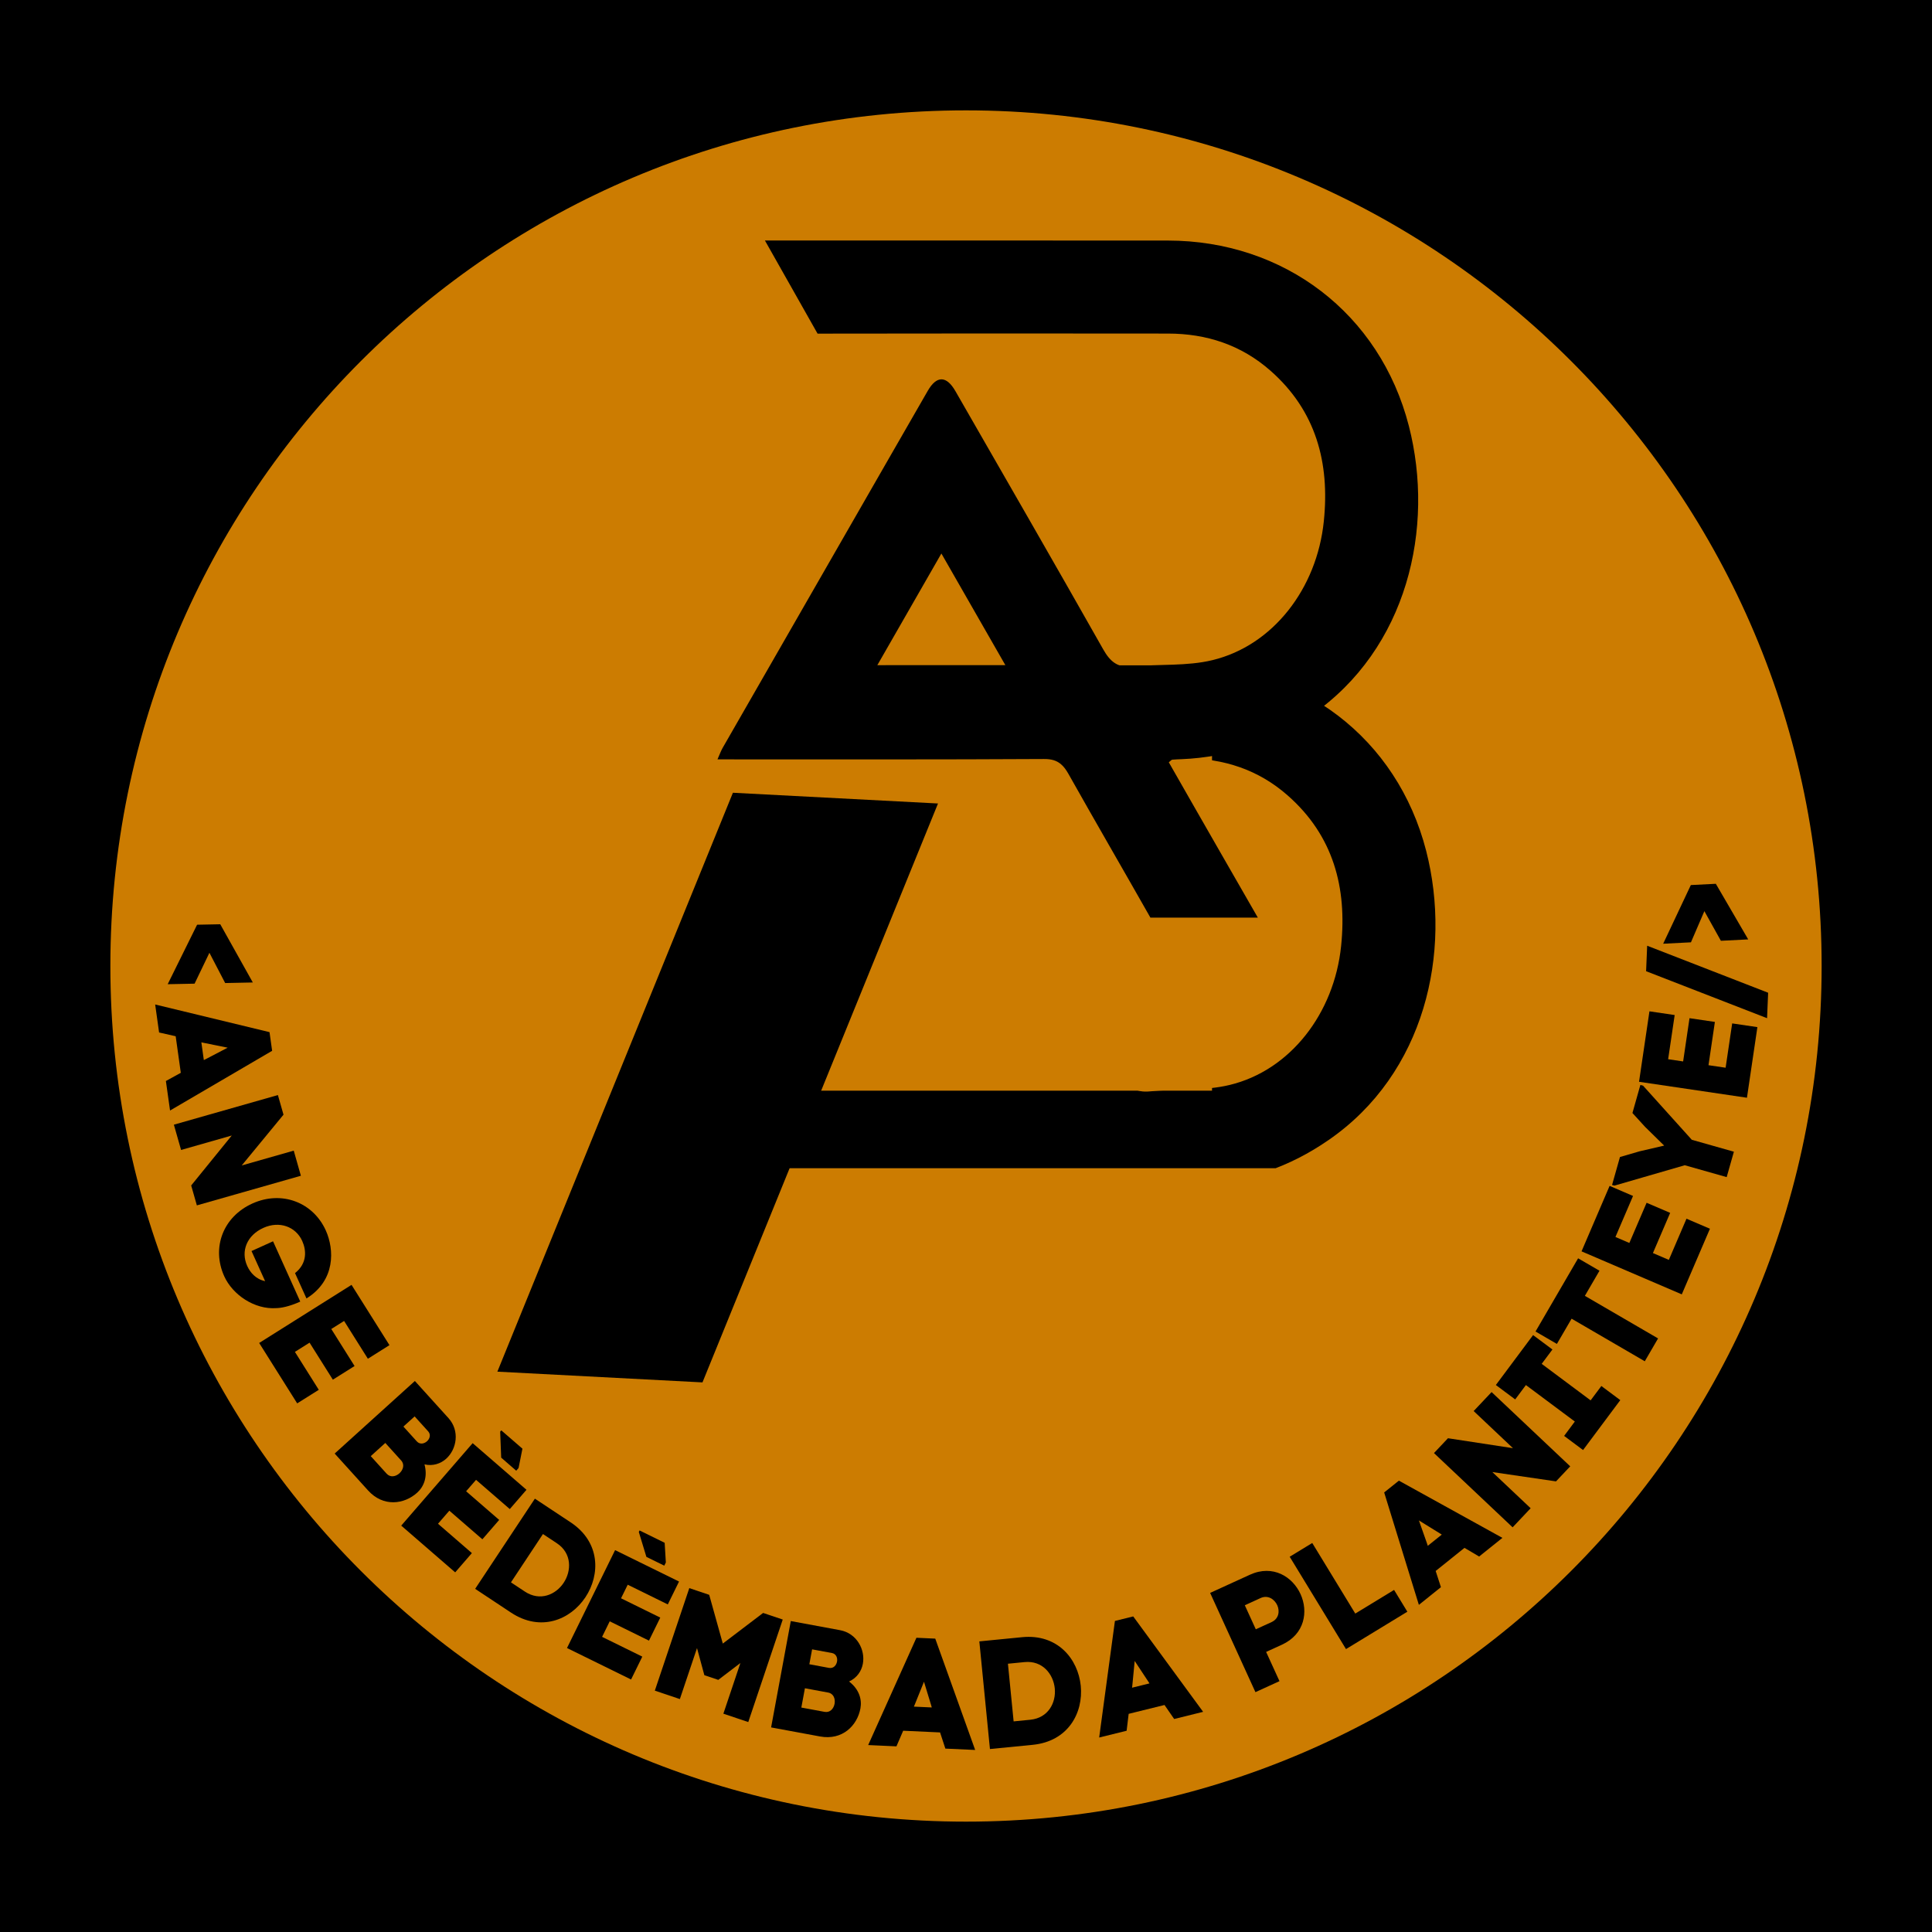 <svg xmlns="http://www.w3.org/2000/svg" xmlns:xlink="http://www.w3.org/1999/xlink" width="500" zoomAndPan="magnify" viewBox="0 0 375 375" height="500" preserveAspectRatio="xMidYMid meet" version="1.0"><defs><g/><clipPath id="509f7e9c01"><path d="M 21.422 21.422 L 353.578 21.422 L 353.578 353.578 L 21.422 353.578 Z M 21.422 21.422 " clip-rule="nonzero"/></clipPath><clipPath id="e79ad37c54"><path d="M 187.5 21.422 C 95.777 21.422 21.422 95.777 21.422 187.5 C 21.422 279.223 95.777 353.578 187.5 353.578 C 279.223 353.578 353.578 279.223 353.578 187.5 C 353.578 95.777 279.223 21.422 187.5 21.422 " clip-rule="nonzero"/></clipPath><clipPath id="e27b29ebc0"><path d="M 142.609 129 L 278.676 129 L 278.676 226.75 L 142.609 226.75 Z M 142.609 129 " clip-rule="nonzero"/></clipPath><clipPath id="7f54acb577"><path d="M 139.246 146.336 L 235.254 146.336 L 235.254 211.926 L 139.246 211.926 Z M 139.246 146.336 " clip-rule="nonzero"/></clipPath><clipPath id="befc9a77e7"><path d="M 139.254 46.5 L 276 46.5 L 276 178.312 L 139.254 178.312 Z M 139.254 46.5 " clip-rule="nonzero"/></clipPath><clipPath id="5126a31d9e"><path d="M 96 153 L 183 153 L 183 269 L 96 269 Z M 96 153 " clip-rule="nonzero"/></clipPath><clipPath id="2ff97f07db"><path d="M 102.449 151.789 L 182.066 155.957 L 176.031 271.23 L 96.414 267.066 Z M 102.449 151.789 " clip-rule="nonzero"/></clipPath><clipPath id="513494b9af"><path d="M 142.258 153.871 L 182.066 155.957 L 136.254 268.555 L 96.445 266.469 L 142.258 153.871 " clip-rule="nonzero"/></clipPath></defs><rect x="-37.5" width="450" fill="#ffffff" y="-37.5" height="450" fill-opacity="1"/><rect x="-37.5" width="450" fill="#ffffff" y="-37.5" height="450" fill-opacity="1"/><rect x="-37.5" width="450" fill="#000000" y="-37.5" height="450" fill-opacity="1"/><g clip-path="url(#509f7e9c01)"><g clip-path="url(#e79ad37c54)"><path fill="#cc7c01" d="M 21.422 21.422 L 353.578 21.422 L 353.578 353.578 L 21.422 353.578 Z M 21.422 21.422 " fill-opacity="1" fill-rule="nonzero"/></g></g><g clip-path="url(#e27b29ebc0)"><path fill="#000000" d="M 276.82 165.156 C 271.199 143.262 252.543 129.16 230.027 129.145 C 203.961 129.125 177.891 129.137 151.828 129.137 L 162.039 147.211 C 184.715 147.164 207.379 147.18 230.055 147.199 C 237.535 147.199 244.273 149.402 249.953 154.406 C 258.797 162.188 261.484 172.285 260.309 183.621 C 258.965 196.746 250.391 207.766 238.688 210.586 C 233.727 211.789 228.387 211.316 223.246 211.832 C 220.336 212.137 218.855 210.918 217.48 208.48 C 208.008 191.738 198.387 175.07 188.812 158.391 C 187.07 155.344 185.164 155.312 183.438 158.305 C 180.895 162.723 178.355 167.145 175.812 171.562 C 165.078 190.25 154.336 208.93 143.613 227.629 C 143.285 228.203 143.066 228.836 142.613 229.848 L 145.527 229.848 C 165.68 229.848 185.84 229.891 205.992 229.777 C 207.461 229.766 208.477 230.082 209.305 230.801 C 209.832 231.242 210.266 231.836 210.703 232.609 C 215.969 241.953 221.352 251.23 226.648 260.562 L 247.5 260.562 C 245.012 256.223 242.629 252.094 240.266 247.969 C 236.895 242.109 233.543 236.242 230.219 230.414 C 230.621 230.098 230.746 229.918 230.891 229.91 C 231.492 229.852 232.113 229.832 232.73 229.809 C 241.945 229.422 250.297 226.523 257.875 221.281 C 276.594 208.383 281.859 184.812 276.82 165.156 Z M 173.637 211.578 C 177.805 204.312 181.824 197.305 186.078 189.887 C 188.477 194.07 190.793 198.117 193.125 202.188 C 194.906 205.281 196.684 208.395 198.508 211.578 Z M 173.637 211.578 " fill-opacity="1" fill-rule="nonzero"/></g><g clip-path="url(#7f54acb577)"><path fill="#cc7c01" d="M 235.254 146.336 L 235.254 211.699 L 138.93 211.699 L 138.93 146.336 Z M 235.254 146.336 " fill-opacity="1" fill-rule="nonzero"/></g><g clip-path="url(#befc9a77e7)"><path fill="#000000" d="M 273.465 82.703 C 267.844 60.809 249.191 46.707 226.672 46.691 C 200.605 46.672 174.539 46.684 148.473 46.684 L 158.688 64.758 C 181.359 64.711 204.023 64.723 226.699 64.746 C 234.18 64.746 240.918 66.949 246.598 71.953 C 255.441 79.734 258.129 89.832 256.953 101.168 C 255.613 114.293 247.035 125.312 235.332 128.133 C 230.371 129.336 225.031 128.863 219.891 129.379 C 216.98 129.684 215.5 128.465 214.125 126.027 C 204.652 109.285 195.031 92.617 185.457 75.938 C 183.715 72.891 181.809 72.859 180.082 75.852 C 177.543 80.27 175 84.691 172.457 89.109 C 161.723 107.797 150.98 126.477 140.258 145.176 C 139.93 145.75 139.711 146.379 139.262 147.395 L 142.172 147.395 C 162.324 147.395 182.484 147.438 202.637 147.324 C 204.105 147.312 205.121 147.629 205.949 148.348 C 206.477 148.789 206.91 149.383 207.352 150.156 C 212.613 159.5 217.996 168.777 223.293 178.109 L 244.145 178.109 C 241.66 173.77 239.273 169.641 236.91 165.516 C 233.539 159.656 230.191 153.785 226.863 147.961 C 227.266 147.645 227.391 147.465 227.535 147.453 C 228.141 147.398 228.758 147.379 229.375 147.355 C 238.59 146.969 246.941 144.07 254.523 138.828 C 273.242 125.93 278.504 102.359 273.465 82.703 Z M 170.281 129.125 C 174.449 121.859 178.469 114.852 182.723 107.434 C 185.121 111.617 187.438 115.664 189.77 119.734 C 191.551 122.828 193.328 125.941 195.152 129.125 Z M 170.281 129.125 " fill-opacity="1" fill-rule="nonzero"/></g><g clip-path="url(#5126a31d9e)"><g clip-path="url(#2ff97f07db)"><g clip-path="url(#513494b9af)"><path fill="#000000" d="M 102.449 151.789 L 182.066 155.957 L 176.074 270.402 L 96.461 266.234 Z M 102.449 151.789 " fill-opacity="1" fill-rule="nonzero"/></g></g></g><g fill="#000000" fill-opacity="1"><g transform="translate(29.92, 179.718)"><g><path d="M 7.848 11.211 L 10.727 5.215 L 13.785 11.09 L 19.152 10.98 L 12.832 -0.32 L 8.336 -0.23 L 2.629 11.316 Z M 7.848 11.211 "/></g></g></g><g fill="#000000" fill-opacity="1"><g transform="translate(30.083, 194.733)"><g><path d="M 22.23 5.605 L 0.035 0.238 L 0.797 5.672 L 4.016 6.402 L 5.012 13.5 L 2.117 15.09 L 2.922 20.82 L 22.738 9.227 Z M 14.109 8.621 L 9.82 10.859 L 9.48 11.027 L 9 7.582 L 9.5 7.691 Z M 14.109 8.621 "/></g></g></g><g fill="#000000" fill-opacity="1"><g transform="translate(33.339, 216.859)"><g><path d="M 23.676 6.48 L 13.578 9.355 L 21.688 -0.5 L 20.602 -4.309 L 0.41 1.441 L 1.809 6.348 L 11.645 3.543 L 3.77 13.238 L 4.871 17.105 L 25.062 11.355 Z M 23.676 6.48 "/></g></g></g><g fill="#000000" fill-opacity="1"><g transform="translate(39.01, 236.92)"><g><path d="M 19.656 3.961 C 20.445 5.711 20.68 8.27 18.254 10.188 L 20.477 15.109 C 26.133 11.602 25.898 5.617 24.223 1.898 C 21.777 -3.512 15.727 -5.914 9.984 -3.324 C 4.27 -0.742 2.02 5.273 4.512 10.797 C 6.129 14.379 10.375 17.297 14.645 16.984 C 15.488 16.965 17.059 16.719 19.27 15.719 L 13.988 4.016 L 9.809 5.906 L 12.449 11.754 C 10.625 11.359 9.547 10.07 8.969 8.785 C 7.695 5.969 8.867 2.875 12.121 1.406 C 15.207 0.012 18.387 1.145 19.656 3.961 Z M 19.656 3.961 "/></g></g></g><g fill="#000000" fill-opacity="1"><g transform="translate(49.509, 259.399)"><g><path d="M 18.723 -10.008 L 0.797 1.27 L 8.176 12.996 L 12.367 10.363 L 7.734 3 L 10.578 1.211 L 15.098 8.395 L 19.312 5.746 L 14.793 -1.441 L 17.281 -3.004 L 21.895 4.332 L 26.086 1.695 Z M 18.723 -10.008 "/></g></g></g><g fill="#000000" fill-opacity="1"><g transform="translate(59.042, 274.124)"><g/></g></g><g fill="#000000" fill-opacity="1"><g transform="translate(63.933, 281.001)"><g><path d="M 23.113 -5.75 L 16.594 -12.953 L 1.027 1.133 L 7.508 8.293 C 10.465 11.562 14.527 11 17.039 8.727 C 18.352 7.539 19.105 5.645 18.461 3.234 C 20.098 3.613 21.609 3.094 22.68 2.129 C 24.723 0.277 25.348 -3.281 23.113 -5.75 Z M 16.965 -1.234 L 14.367 -4.105 L 16.547 -6.078 L 19.184 -3.164 C 19.727 -2.562 19.496 -1.746 18.961 -1.262 C 18.406 -0.762 17.566 -0.57 16.965 -1.234 Z M 11.109 5.035 L 8.031 1.633 L 10.855 -0.926 L 13.934 2.477 C 14.656 3.277 14.309 4.324 13.598 4.965 C 12.887 5.609 11.836 5.836 11.109 5.035 Z M 11.109 5.035 "/></g></g></g><g fill="#000000" fill-opacity="1"><g transform="translate(77.65, 295.928)"><g><path d="M 19.629 -13 L 22.551 -10.465 L 23.004 -10.988 L 23.754 -14.742 L 19.652 -18.293 L 19.434 -18.047 Z M 14.09 -15.812 L 0.227 0.195 L 10.703 9.266 L 13.941 5.527 L 7.367 -0.168 L 9.566 -2.707 L 15.98 2.848 L 19.242 -0.914 L 12.824 -6.473 L 14.75 -8.691 L 21.301 -3.02 L 24.539 -6.762 Z M 14.09 -15.812 "/></g></g></g><g fill="#000000" fill-opacity="1"><g transform="translate(91.001, 307.58)"><g><path d="M 19.773 -12.086 L 12.82 -16.691 L 1.227 0.812 L 8.176 5.418 C 13.949 9.242 19.734 6.816 22.633 2.441 C 25.531 -1.934 25.547 -8.258 19.773 -12.086 Z M 10.875 1.344 L 8.176 -0.445 L 14.387 -9.824 L 17.09 -8.035 C 20.039 -6.078 19.934 -2.66 18.406 -0.359 C 16.883 1.941 13.828 3.297 10.875 1.344 Z M 10.875 1.344 "/></g></g></g><g fill="#000000" fill-opacity="1"><g transform="translate(109.784, 319.748)"><g><path d="M 15.68 -17.559 L 19.152 -15.855 L 19.457 -16.473 L 19.227 -20.293 L 14.355 -22.688 L 14.211 -22.391 Z M 9.605 -18.871 L 0.27 0.133 L 12.707 6.242 L 14.887 1.801 L 7.082 -2.035 L 8.562 -5.051 L 16.18 -1.305 L 18.375 -5.773 L 10.758 -9.52 L 12.055 -12.156 L 19.836 -8.332 L 22.016 -12.773 Z M 9.605 -18.871 "/></g></g></g><g fill="#000000" fill-opacity="1"><g transform="translate(125.68, 327.676)"><g><path d="M 14.617 -8.66 L 11.977 -18.121 L 8.113 -19.422 L 1.422 0.477 L 6.281 2.113 L 9.609 -7.781 L 11.035 -2.523 L 13.738 -1.613 L 18.031 -4.887 L 14.727 4.949 L 19.559 6.574 L 26.25 -13.324 L 22.441 -14.605 Z M 14.617 -8.66 "/></g></g></g><g fill="#000000" fill-opacity="1"><g transform="translate(148.168, 335.013)"><g><path d="M 14.879 -18.598 L 5.324 -20.367 L 1.504 0.277 L 11 2.035 C 15.336 2.836 18.223 -0.074 18.84 -3.41 C 19.16 -5.148 18.609 -7.113 16.633 -8.637 C 18.164 -9.328 19.051 -10.66 19.312 -12.074 C 19.816 -14.789 18.152 -17.992 14.879 -18.598 Z M 12.73 -11.277 L 8.926 -11.984 L 9.461 -14.875 L 13.324 -14.16 C 14.121 -14.012 14.434 -13.223 14.301 -12.516 C 14.164 -11.777 13.617 -11.117 12.73 -11.277 Z M 11.883 -2.742 L 7.371 -3.578 L 8.066 -7.324 L 12.578 -6.488 C 13.641 -6.293 13.996 -5.25 13.82 -4.305 C 13.645 -3.363 12.945 -2.547 11.883 -2.742 Z M 11.883 -2.742 "/></g></g></g><g fill="#000000" fill-opacity="1"><g transform="translate(168.275, 338.704)"><g><path d="M 9.602 -20.816 L 0.238 0.012 L 5.723 0.262 L 7.031 -2.77 L 14.191 -2.441 L 15.219 0.699 L 21.004 0.961 L 13.258 -20.648 Z M 11.07 -12.281 L 12.48 -7.656 L 12.582 -7.289 L 9.109 -7.449 L 9.309 -7.922 Z M 11.07 -12.281 "/></g></g></g><g fill="#000000" fill-opacity="1"><g transform="translate(190.686, 339.631)"><g><path d="M 7.699 -21.855 L -0.598 -21.039 L 1.461 -0.145 L 9.762 -0.961 C 16.656 -1.641 19.605 -7.176 19.09 -12.402 C 18.574 -17.625 14.594 -22.535 7.699 -21.855 Z M 9.281 -5.828 L 6.059 -5.512 L 4.953 -16.703 L 8.176 -17.02 C 11.699 -17.367 13.773 -14.648 14.047 -11.902 C 14.316 -9.156 12.801 -6.176 9.281 -5.828 Z M 9.281 -5.828 "/></g></g></g><g fill="#000000" fill-opacity="1"><g transform="translate(213.116, 337.312)"><g><path d="M 3.289 -22.688 L 0.234 -0.059 L 5.562 -1.375 L 5.957 -4.656 L 12.914 -6.375 L 14.789 -3.656 L 20.41 -5.047 L 6.84 -23.566 Z M 7.125 -14.922 L 9.789 -10.887 L 9.992 -10.566 L 6.617 -9.73 L 6.676 -10.238 Z M 7.125 -14.922 "/></g></g></g><g fill="#000000" fill-opacity="1"><g transform="translate(234.323, 331.682)"><g/></g></g><g fill="#000000" fill-opacity="1"><g transform="translate(242.316, 329.065)"><g><path d="M 0.289 -23.41 L -7.43 -19.883 L 1.363 -0.621 L 6.031 -2.754 L 3.438 -8.43 L 6.492 -9.824 C 10.969 -11.867 11.648 -16.297 10.117 -19.652 C 8.582 -23.012 4.766 -25.453 0.289 -23.41 Z M 4.488 -14.215 L 1.434 -12.82 L -0.699 -17.484 L 2.359 -18.883 C 3.805 -19.543 5.074 -18.637 5.598 -17.492 C 6.109 -16.375 5.934 -14.875 4.488 -14.215 Z M 4.488 -14.215 "/></g></g></g><g fill="#000000" fill-opacity="1"><g transform="translate(259.977, 320.869)"><g><path d="M -9.648 -18.707 L 1.281 -0.781 L 13.188 -8.039 L 10.613 -12.266 L 3.082 -7.676 L -5.27 -21.375 Z M -9.648 -18.707 "/></g></g></g><g fill="#000000" fill-opacity="1"><g transform="translate(275.214, 311.651)"><g><path d="M -6.547 -21.969 L 0.188 -0.148 L 4.469 -3.582 L 3.449 -6.727 L 9.043 -11.211 L 11.887 -9.531 L 16.402 -13.152 L -3.691 -24.258 Z M 0.195 -16.535 L 4.312 -13.992 L 4.633 -13.785 L 1.918 -11.609 L 1.758 -12.098 Z M 0.195 -16.535 "/></g></g></g><g fill="#000000" fill-opacity="1"><g transform="translate(292.568, 297.544)"><g><path d="M -6.531 -23.66 L 1.098 -16.453 L -11.516 -18.383 L -14.234 -15.504 L 1.031 -1.09 L 4.531 -4.797 L -2.906 -11.82 L 9.453 -10.008 L 12.211 -12.93 L -3.051 -27.344 Z M -6.531 -23.66 "/></g></g></g><g fill="#000000" fill-opacity="1"><g transform="translate(306.501, 282.486)"><g><path d="M 7.996 -10.723 L 4.32 -13.465 L 2.238 -10.676 L -7.258 -17.762 L -5.176 -20.551 L -8.93 -23.348 L -16.156 -13.656 L -12.402 -10.859 L -10.324 -13.648 L -0.828 -6.566 L -2.906 -3.777 L 0.77 -1.035 Z M 7.996 -10.723 "/></g></g></g><g fill="#000000" fill-opacity="1"><g transform="translate(315.904, 269.976)"><g><path d="M -9.594 -25.738 L -17.859 -11.531 L -13.711 -9.121 L -10.859 -14.02 L 3.348 -5.754 L 5.926 -10.188 L -8.281 -18.453 L -5.445 -23.328 Z M -9.594 -25.738 "/></g></g></g><g fill="#000000" fill-opacity="1"><g transform="translate(325.843, 252.613)"><g><path d="M -18.867 -9.727 L 0.59 -1.379 L 6.055 -14.113 L 1.504 -16.062 L -1.922 -8.07 L -5.012 -9.395 L -1.664 -17.195 L -6.238 -19.156 L -9.586 -11.355 L -12.289 -12.516 L -8.871 -20.48 L -13.418 -22.434 Z M -18.867 -9.727 "/></g></g></g><g fill="#000000" fill-opacity="1"><g transform="translate(333, 236.068)"><g><path d="M -5.988 -9.895 L 2.148 -7.59 L 3.547 -12.523 L -4.621 -14.836 L -14.082 -25.34 L -14.602 -25.488 L -16.145 -20.035 L -13.695 -17.348 L -9.988 -13.707 L -14.762 -12.598 L -18.566 -11.492 L -20.102 -6.066 L -19.641 -5.938 Z M -5.988 -9.895 "/></g></g></g><g fill="#000000" fill-opacity="1"><g transform="translate(338.863, 214.555)"><g><path d="M -20.727 -4.582 L 0.219 -1.484 L 2.246 -15.191 L -2.648 -15.914 L -3.922 -7.312 L -7.246 -7.801 L -6.004 -16.199 L -10.93 -16.926 L -12.168 -8.531 L -15.078 -8.961 L -13.809 -17.535 L -18.707 -18.258 Z M -20.727 -4.582 "/></g></g></g><g fill="#000000" fill-opacity="1"><g transform="translate(341.335, 196.963)"><g><path d="M 1.859 -4.273 L -21.621 -13.398 L -21.828 -8.453 L 1.652 0.668 Z M 1.859 -4.273 "/></g></g></g><g fill="#000000" fill-opacity="1"><g transform="translate(341.9, 182.177)"><g><path d="M -13.688 0.727 L -11.082 -5.324 L -7.875 0.43 L -2.574 0.16 L -8.859 -10.633 L -13.711 -10.387 L -19.078 1 Z M -13.688 0.727 "/></g></g></g></svg>